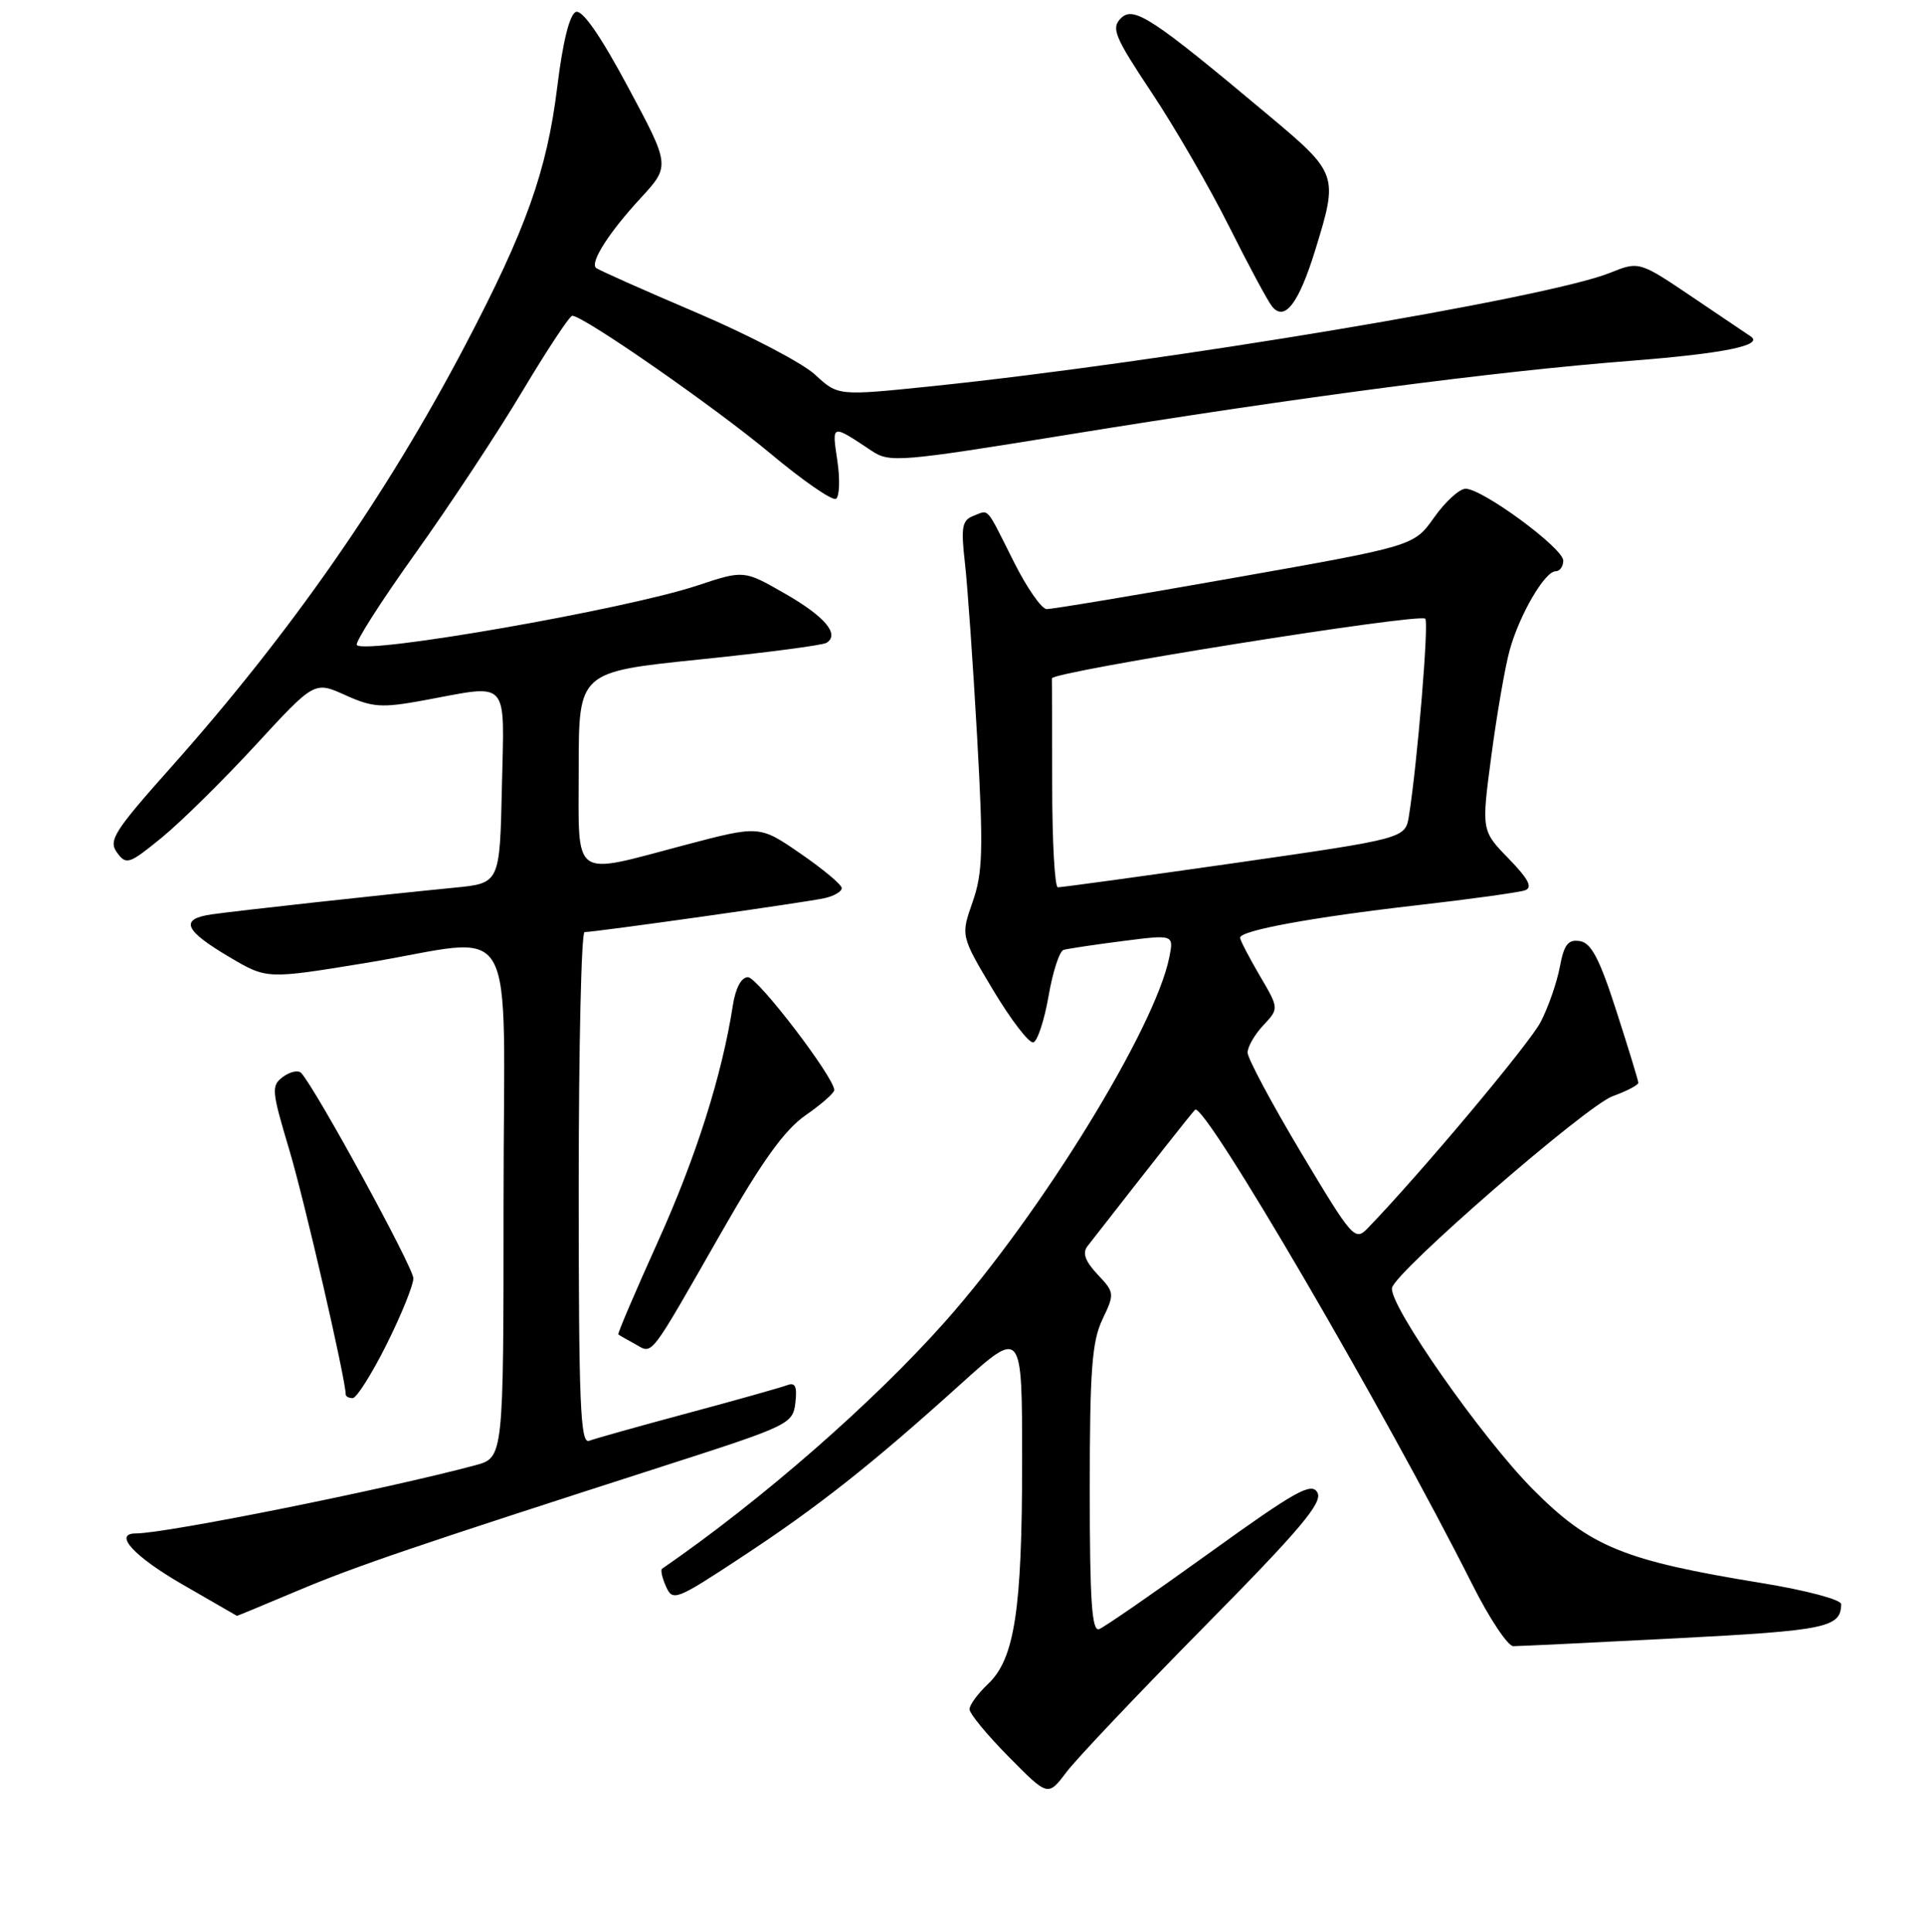 <?xml version="1.0" encoding="UTF-8" standalone="no"?>
<!DOCTYPE svg PUBLIC "-//W3C//DTD SVG 1.1//EN" "http://www.w3.org/Graphics/SVG/1.1/DTD/svg11.dtd" >
<svg xmlns="http://www.w3.org/2000/svg" xmlns:xlink="http://www.w3.org/1999/xlink" version="1.1" viewBox="0 0 256 257">
 <g >
 <path fill="currentColor"
d=" M 160.29 216.35 C 173.06 203.41 176.03 199.88 175.29 198.56 C 174.51 197.15 172.40 198.33 160.94 206.58 C 153.55 211.90 146.94 216.47 146.25 216.73 C 145.28 217.11 145.00 213.02 145.00 198.14 C 145.00 182.34 145.29 178.46 146.68 175.54 C 148.32 172.10 148.31 171.95 146.03 169.54 C 144.38 167.77 143.99 166.69 144.70 165.78 C 153.92 153.96 158.35 148.34 159.01 147.64 C 160.17 146.41 184.30 187.74 195.90 210.79 C 198.17 215.31 200.63 219.00 201.36 219.00 C 202.10 219.00 211.87 218.53 223.08 217.95 C 243.01 216.92 244.94 216.52 244.98 213.41 C 244.99 212.81 240.33 211.57 234.40 210.60 C 216.03 207.61 211.57 205.78 203.98 198.15 C 197.16 191.29 184.72 173.51 185.22 171.32 C 185.72 169.11 211.07 147.10 214.58 145.83 C 216.46 145.15 217.99 144.35 217.99 144.05 C 217.98 143.75 216.67 139.45 215.07 134.50 C 212.84 127.56 211.72 125.43 210.21 125.20 C 208.64 124.95 208.10 125.66 207.54 128.65 C 207.15 130.72 206.01 134.00 205.00 135.95 C 203.49 138.86 189.22 155.88 182.02 163.36 C 180.28 165.16 180.00 164.84 173.11 153.33 C 169.20 146.78 166.00 140.80 166.00 140.03 C 166.00 139.26 166.94 137.63 168.09 136.40 C 170.19 134.17 170.19 134.17 167.59 129.75 C 166.17 127.32 165.00 125.06 165.00 124.75 C 165.00 123.79 174.65 122.02 188.47 120.44 C 195.64 119.62 202.14 118.72 202.92 118.44 C 203.96 118.07 203.37 116.94 200.73 114.22 C 197.11 110.50 197.11 110.50 198.44 100.50 C 199.17 95.00 200.26 88.70 200.87 86.50 C 202.17 81.79 205.54 76.00 206.99 76.00 C 207.54 76.00 208.00 75.36 208.00 74.58 C 208.00 72.92 197.21 64.99 195.00 65.02 C 194.18 65.03 192.29 66.75 190.82 68.84 C 188.13 72.64 188.13 72.64 164.32 76.85 C 151.22 79.17 139.94 81.05 139.26 81.03 C 138.58 81.01 136.62 78.19 134.90 74.75 C 131.11 67.20 131.65 67.81 129.52 68.63 C 128.01 69.21 127.84 70.12 128.39 74.90 C 128.74 77.98 129.47 88.38 130.01 98.00 C 130.86 113.12 130.77 116.11 129.41 120.00 C 127.83 124.50 127.83 124.50 132.16 131.75 C 134.55 135.73 136.95 138.85 137.50 138.67 C 138.05 138.49 138.96 135.71 139.52 132.50 C 140.07 129.29 140.97 126.53 141.52 126.37 C 142.06 126.21 145.58 125.68 149.34 125.20 C 156.19 124.32 156.19 124.32 155.58 127.37 C 153.69 136.78 138.55 161.39 125.82 175.75 C 116.20 186.59 101.28 199.62 88.09 208.70 C 87.87 208.85 88.10 209.92 88.62 211.07 C 89.51 213.06 89.95 212.89 98.52 207.25 C 108.75 200.54 115.94 194.86 127.75 184.20 C 136.00 176.75 136.00 176.75 136.00 194.33 C 136.00 214.21 135.00 220.71 131.44 224.05 C 130.10 225.32 129.00 226.82 129.00 227.39 C 129.00 227.97 131.35 230.82 134.22 233.72 C 139.44 239.01 139.44 239.01 141.90 235.75 C 143.25 233.96 151.53 225.23 160.29 216.35 Z  M 39.53 211.65 C 47.30 208.37 55.16 205.70 89.00 194.81 C 105.00 189.66 105.51 189.41 105.83 186.61 C 106.08 184.41 105.81 183.86 104.70 184.29 C 103.89 184.59 97.95 186.27 91.50 188.00 C 85.05 189.73 79.14 191.39 78.38 191.68 C 77.22 192.13 77.00 186.72 77.00 158.11 C 77.00 139.35 77.35 124.00 77.78 124.00 C 79.23 124.00 107.49 120.01 109.75 119.48 C 110.99 119.20 112.00 118.60 112.00 118.15 C 112.00 117.70 109.54 115.64 106.53 113.57 C 101.06 109.80 101.06 109.80 91.20 112.40 C 75.86 116.45 77.00 117.27 77.00 102.19 C 77.00 89.39 77.00 89.39 93.02 87.74 C 101.83 86.84 109.46 85.84 109.97 85.52 C 111.78 84.40 109.75 82.00 104.39 78.94 C 98.98 75.84 98.98 75.84 92.74 77.91 C 83.15 81.08 48.75 87.09 47.48 85.82 C 47.18 85.52 50.67 80.05 55.23 73.67 C 59.79 67.29 66.22 57.56 69.51 52.04 C 72.81 46.53 75.79 42.01 76.14 42.01 C 77.61 41.99 95.08 54.14 102.43 60.27 C 106.79 63.92 110.75 66.66 111.23 66.36 C 111.70 66.06 111.79 63.77 111.41 61.27 C 110.68 56.37 110.59 56.39 116.00 59.99 C 118.37 61.57 119.74 61.45 142.00 57.84 C 172.62 52.86 198.97 49.40 217.00 48.00 C 229.39 47.03 234.73 45.94 232.93 44.75 C 232.69 44.59 229.26 42.27 225.30 39.60 C 218.10 34.74 218.10 34.74 214.19 36.31 C 205.78 39.67 154.88 48.18 124.00 51.38 C 111.50 52.67 111.50 52.67 108.47 49.86 C 106.81 48.31 99.66 44.57 92.60 41.56 C 85.53 38.55 79.54 35.88 79.29 35.63 C 78.52 34.85 81.04 30.91 85.21 26.39 C 89.19 22.07 89.19 22.07 83.56 11.58 C 79.88 4.71 77.48 1.26 76.62 1.59 C 75.79 1.91 74.88 5.56 74.15 11.54 C 72.77 22.74 70.01 30.49 61.87 45.99 C 51.37 65.98 38.62 84.26 22.77 102.06 C 15.18 110.58 14.39 111.82 15.57 113.42 C 16.80 115.11 17.18 114.98 21.56 111.40 C 24.13 109.29 29.74 103.76 34.03 99.10 C 41.84 90.62 41.84 90.62 45.95 92.48 C 49.59 94.12 50.80 94.20 56.40 93.17 C 67.95 91.04 67.10 90.09 66.78 104.75 C 66.50 117.50 66.50 117.50 60.50 118.09 C 50.50 119.07 31.71 121.14 28.19 121.64 C 23.85 122.26 24.48 123.76 30.57 127.35 C 35.50 130.26 35.50 130.26 48.54 128.13 C 69.45 124.71 67.00 120.49 67.00 159.96 C 67.00 193.92 67.00 193.92 63.25 194.93 C 51.18 198.16 22.09 204.00 18.08 204.00 C 15.02 204.00 17.80 207.05 24.25 210.77 C 28.24 213.07 31.51 214.96 31.53 214.97 C 31.55 214.99 35.15 213.49 39.53 211.65 Z  M 51.43 178.87 C 53.39 174.94 55.00 170.98 55.00 170.06 C 55.00 168.62 42.03 144.86 40.08 142.75 C 39.70 142.33 38.62 142.56 37.67 143.25 C 36.07 144.43 36.12 145.04 38.48 152.93 C 40.51 159.70 46.00 183.51 46.00 185.52 C 46.00 185.78 46.42 186.00 46.93 186.00 C 47.44 186.00 49.47 182.79 51.43 178.87 Z  M 95.94 164.03 C 101.40 154.46 104.39 150.31 107.19 148.37 C 109.28 146.92 111.00 145.41 111.00 145.02 C 111.00 143.33 100.81 130.00 99.52 130.00 C 98.64 130.00 97.87 131.44 97.51 133.75 C 96.07 143.04 92.61 153.97 87.53 165.20 C 84.51 171.89 82.14 177.44 82.27 177.53 C 82.39 177.63 83.40 178.20 84.50 178.81 C 86.91 180.14 86.20 181.06 95.94 164.03 Z  M 175.00 33.27 C 178.09 23.26 178.03 23.08 168.75 15.31 C 153.26 2.33 150.83 0.74 149.14 2.43 C 147.82 3.75 148.29 4.88 153.26 12.36 C 156.35 17.00 160.98 25.01 163.55 30.15 C 166.12 35.29 168.69 40.07 169.25 40.76 C 170.92 42.84 172.80 40.40 175.00 33.27 Z  M 140.00 104.50 C 140.00 97.08 139.98 90.66 139.96 90.25 C 139.91 89.36 188.87 81.53 189.64 82.31 C 190.14 82.80 188.59 101.50 187.47 108.53 C 186.99 111.55 186.99 111.55 164.25 114.82 C 151.74 116.61 141.16 118.06 140.75 118.04 C 140.34 118.02 140.00 111.92 140.00 104.50 Z "/>
</g>
</svg>